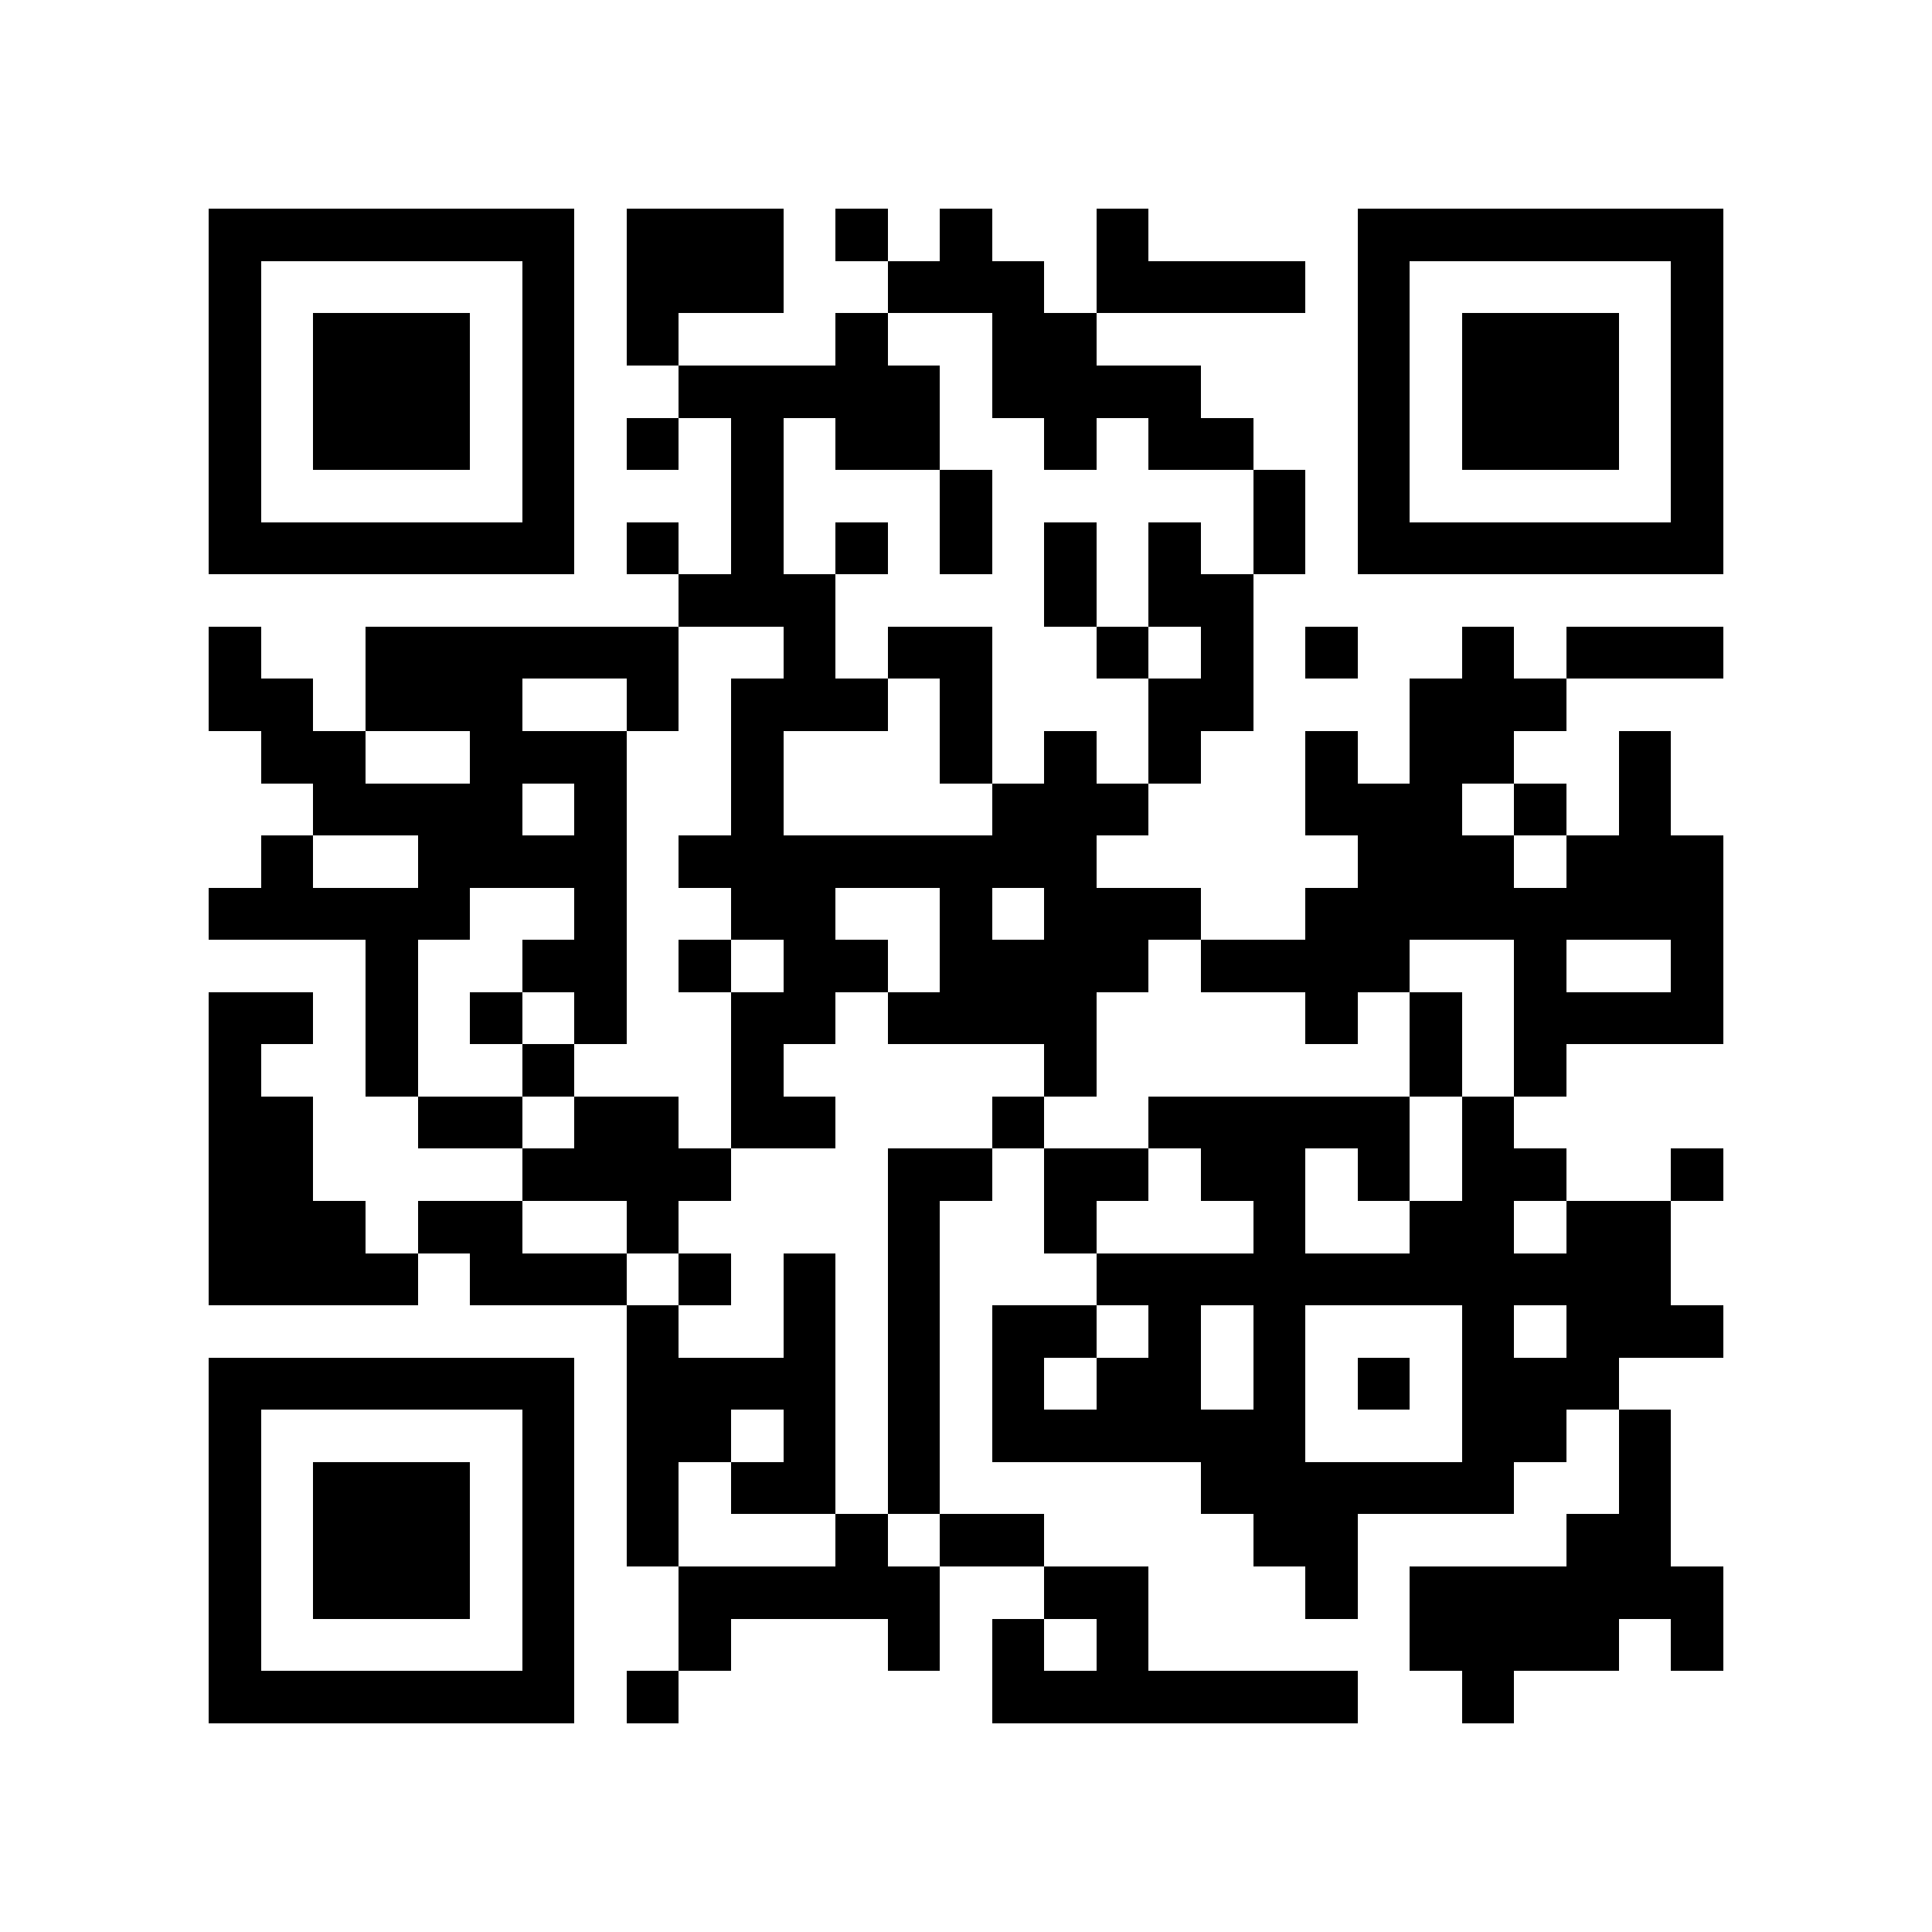 <?xml version="1.0" encoding="utf-8"?><!DOCTYPE svg PUBLIC "-//W3C//DTD SVG 1.1//EN" "http://www.w3.org/Graphics/SVG/1.1/DTD/svg11.dtd"><svg xmlns="http://www.w3.org/2000/svg" viewBox="0 0 37 37" shape-rendering="crispEdges"><path fill="#ffffff" d="M0 0h37v37H0z"/><path stroke="#000000" d="M4 4.5h7m1 0h3m1 0h1m1 0h1m2 0h1m4 0h7M4 5.5h1m5 0h1m1 0h3m2 0h3m1 0h4m1 0h1m5 0h1M4 6.5h1m1 0h3m1 0h1m1 0h1m3 0h1m2 0h2m5 0h1m1 0h3m1 0h1M4 7.5h1m1 0h3m1 0h1m2 0h5m1 0h4m3 0h1m1 0h3m1 0h1M4 8.5h1m1 0h3m1 0h1m1 0h1m1 0h1m1 0h2m2 0h1m1 0h2m2 0h1m1 0h3m1 0h1M4 9.5h1m5 0h1m3 0h1m3 0h1m5 0h1m1 0h1m5 0h1M4 10.5h7m1 0h1m1 0h1m1 0h1m1 0h1m1 0h1m1 0h1m1 0h1m1 0h7M13 11.5h3m4 0h1m1 0h2M4 12.5h1m2 0h6m2 0h1m1 0h2m2 0h1m1 0h1m1 0h1m2 0h1m1 0h3M4 13.5h2m1 0h3m2 0h1m1 0h3m1 0h1m3 0h2m3 0h3M5 14.5h2m2 0h3m2 0h1m3 0h1m1 0h1m1 0h1m2 0h1m1 0h2m2 0h1M6 15.5h4m1 0h1m2 0h1m4 0h3m3 0h3m1 0h1m1 0h1M5 16.5h1m2 0h4m1 0h8m5 0h3m1 0h3M4 17.5h5m2 0h1m2 0h2m2 0h1m1 0h3m2 0h8M7 18.5h1m2 0h2m1 0h1m1 0h2m1 0h4m1 0h4m2 0h1m2 0h1M4 19.5h2m1 0h1m1 0h1m1 0h1m2 0h2m1 0h4m4 0h1m1 0h1m1 0h4M4 20.5h1m2 0h1m2 0h1m3 0h1m5 0h1m6 0h1m1 0h1M4 21.5h2m2 0h2m1 0h2m1 0h2m3 0h1m2 0h5m1 0h1M4 22.5h2m4 0h4m3 0h2m1 0h2m1 0h2m1 0h1m1 0h2m2 0h1M4 23.5h3m1 0h2m2 0h1m4 0h1m2 0h1m3 0h1m2 0h2m1 0h2M4 24.5h4m1 0h3m1 0h1m1 0h1m1 0h1m3 0h11M12 25.5h1m2 0h1m1 0h1m1 0h2m1 0h1m1 0h1m3 0h1m1 0h3M4 26.5h7m1 0h4m1 0h1m1 0h1m1 0h2m1 0h1m1 0h1m1 0h3M4 27.5h1m5 0h1m1 0h2m1 0h1m1 0h1m1 0h6m3 0h2m1 0h1M4 28.5h1m1 0h3m1 0h1m1 0h1m1 0h2m1 0h1m5 0h6m2 0h1M4 29.5h1m1 0h3m1 0h1m1 0h1m3 0h1m1 0h2m4 0h2m4 0h2M4 30.5h1m1 0h3m1 0h1m2 0h5m2 0h2m3 0h1m1 0h6M4 31.5h1m5 0h1m2 0h1m3 0h1m1 0h1m1 0h1m5 0h4m1 0h1M4 32.5h7m1 0h1m6 0h7m2 0h1"/></svg>
